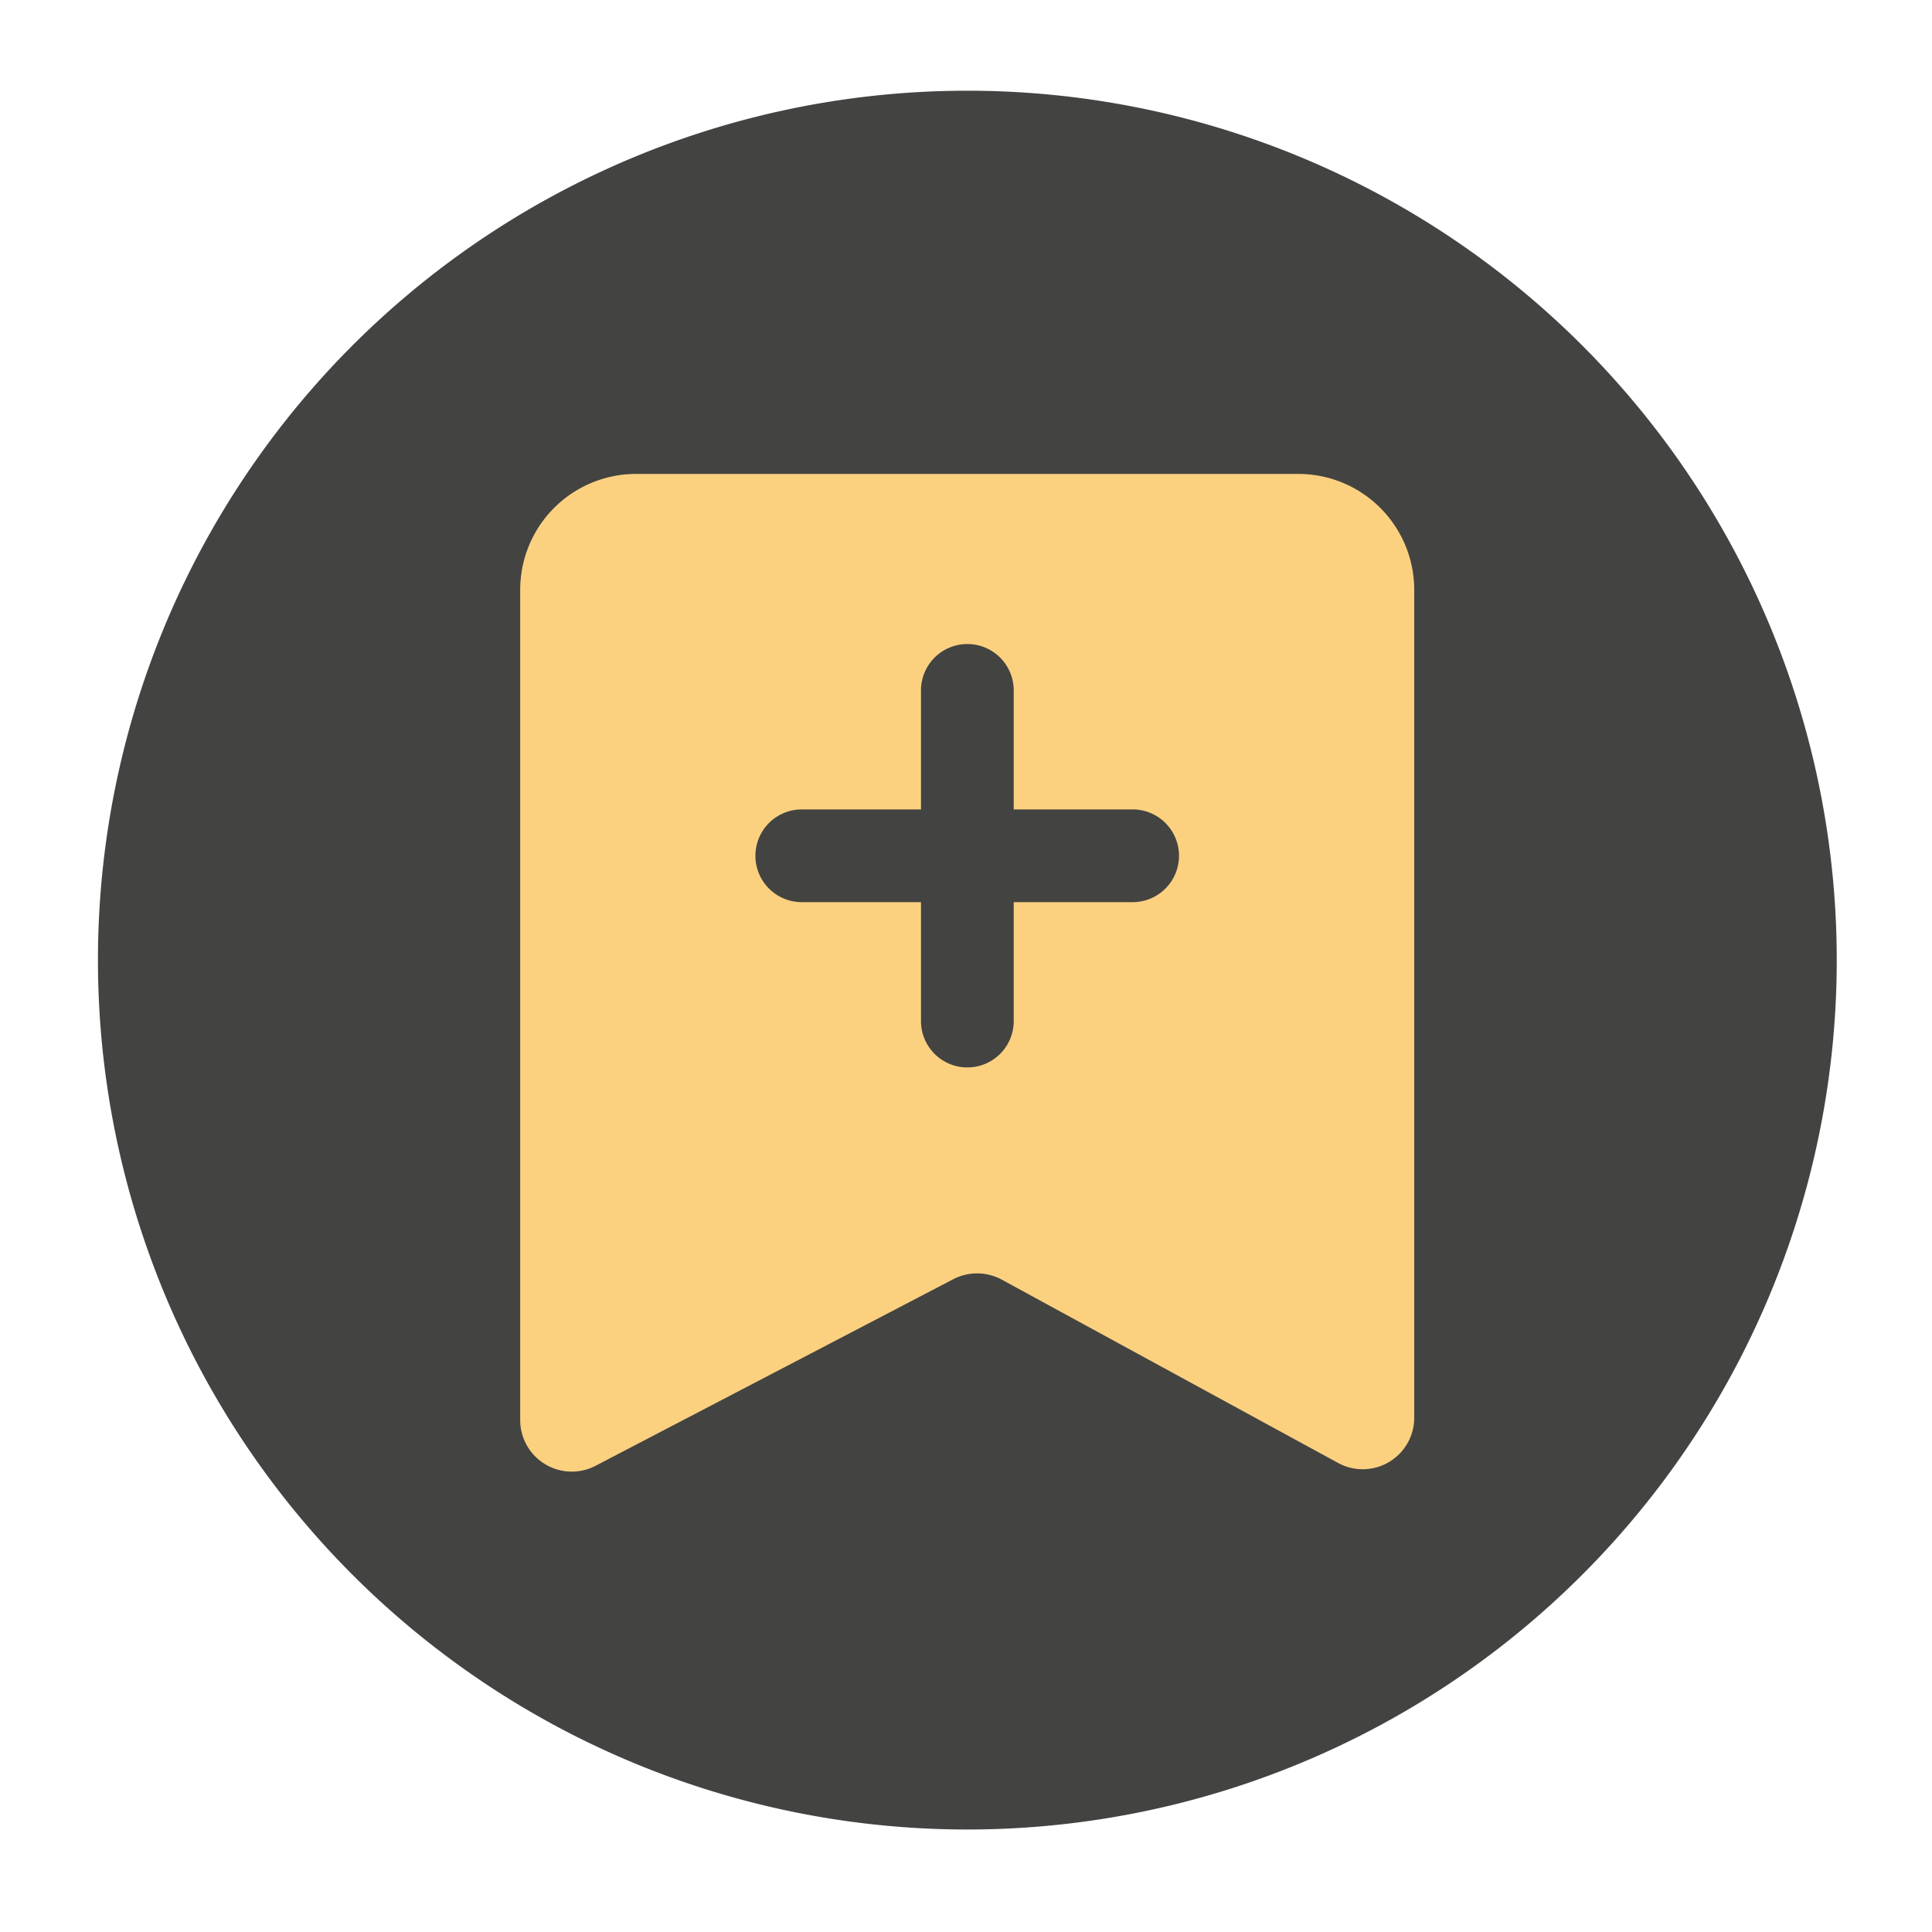 <svg t="1689323864305" class="icon" viewBox="0 0 1024 1024" version="1.1"
  xmlns="http://www.w3.org/2000/svg" p-id="12453" width="200" height="200">
  <path d="M512.717 508.877m-460.8 0a460.8 460.8 0 1 0 921.6 0 460.8 460.8 0 1 0-921.6 0Z" fill="#434341" p-id="12454"></path>
  <path d="M688.23 251.187H337.152a61.44 61.44 0 0 0-61.44 61.44V752.64a27.341 27.341 0 0 0 39.936 24.269l189.44-98.816a27.443 27.443 0 0 1 25.6 0l178.483 97.28a27.29 27.29 0 0 0 40.397-23.962v-438.784a61.44 61.44 0 0 0-61.338-61.44z m-87.91 226.97h-63.027v63.027a24.576 24.576 0 0 1-49.152 0V478.157H424.96a24.576 24.576 0 0 1 0-49.152h63.181V365.926a24.576 24.576 0 0 1 49.152 0v63.078h63.027a24.576 24.576 0 0 1 0 49.152z" fill="#FBD180" p-id="12455"></path>
</svg>